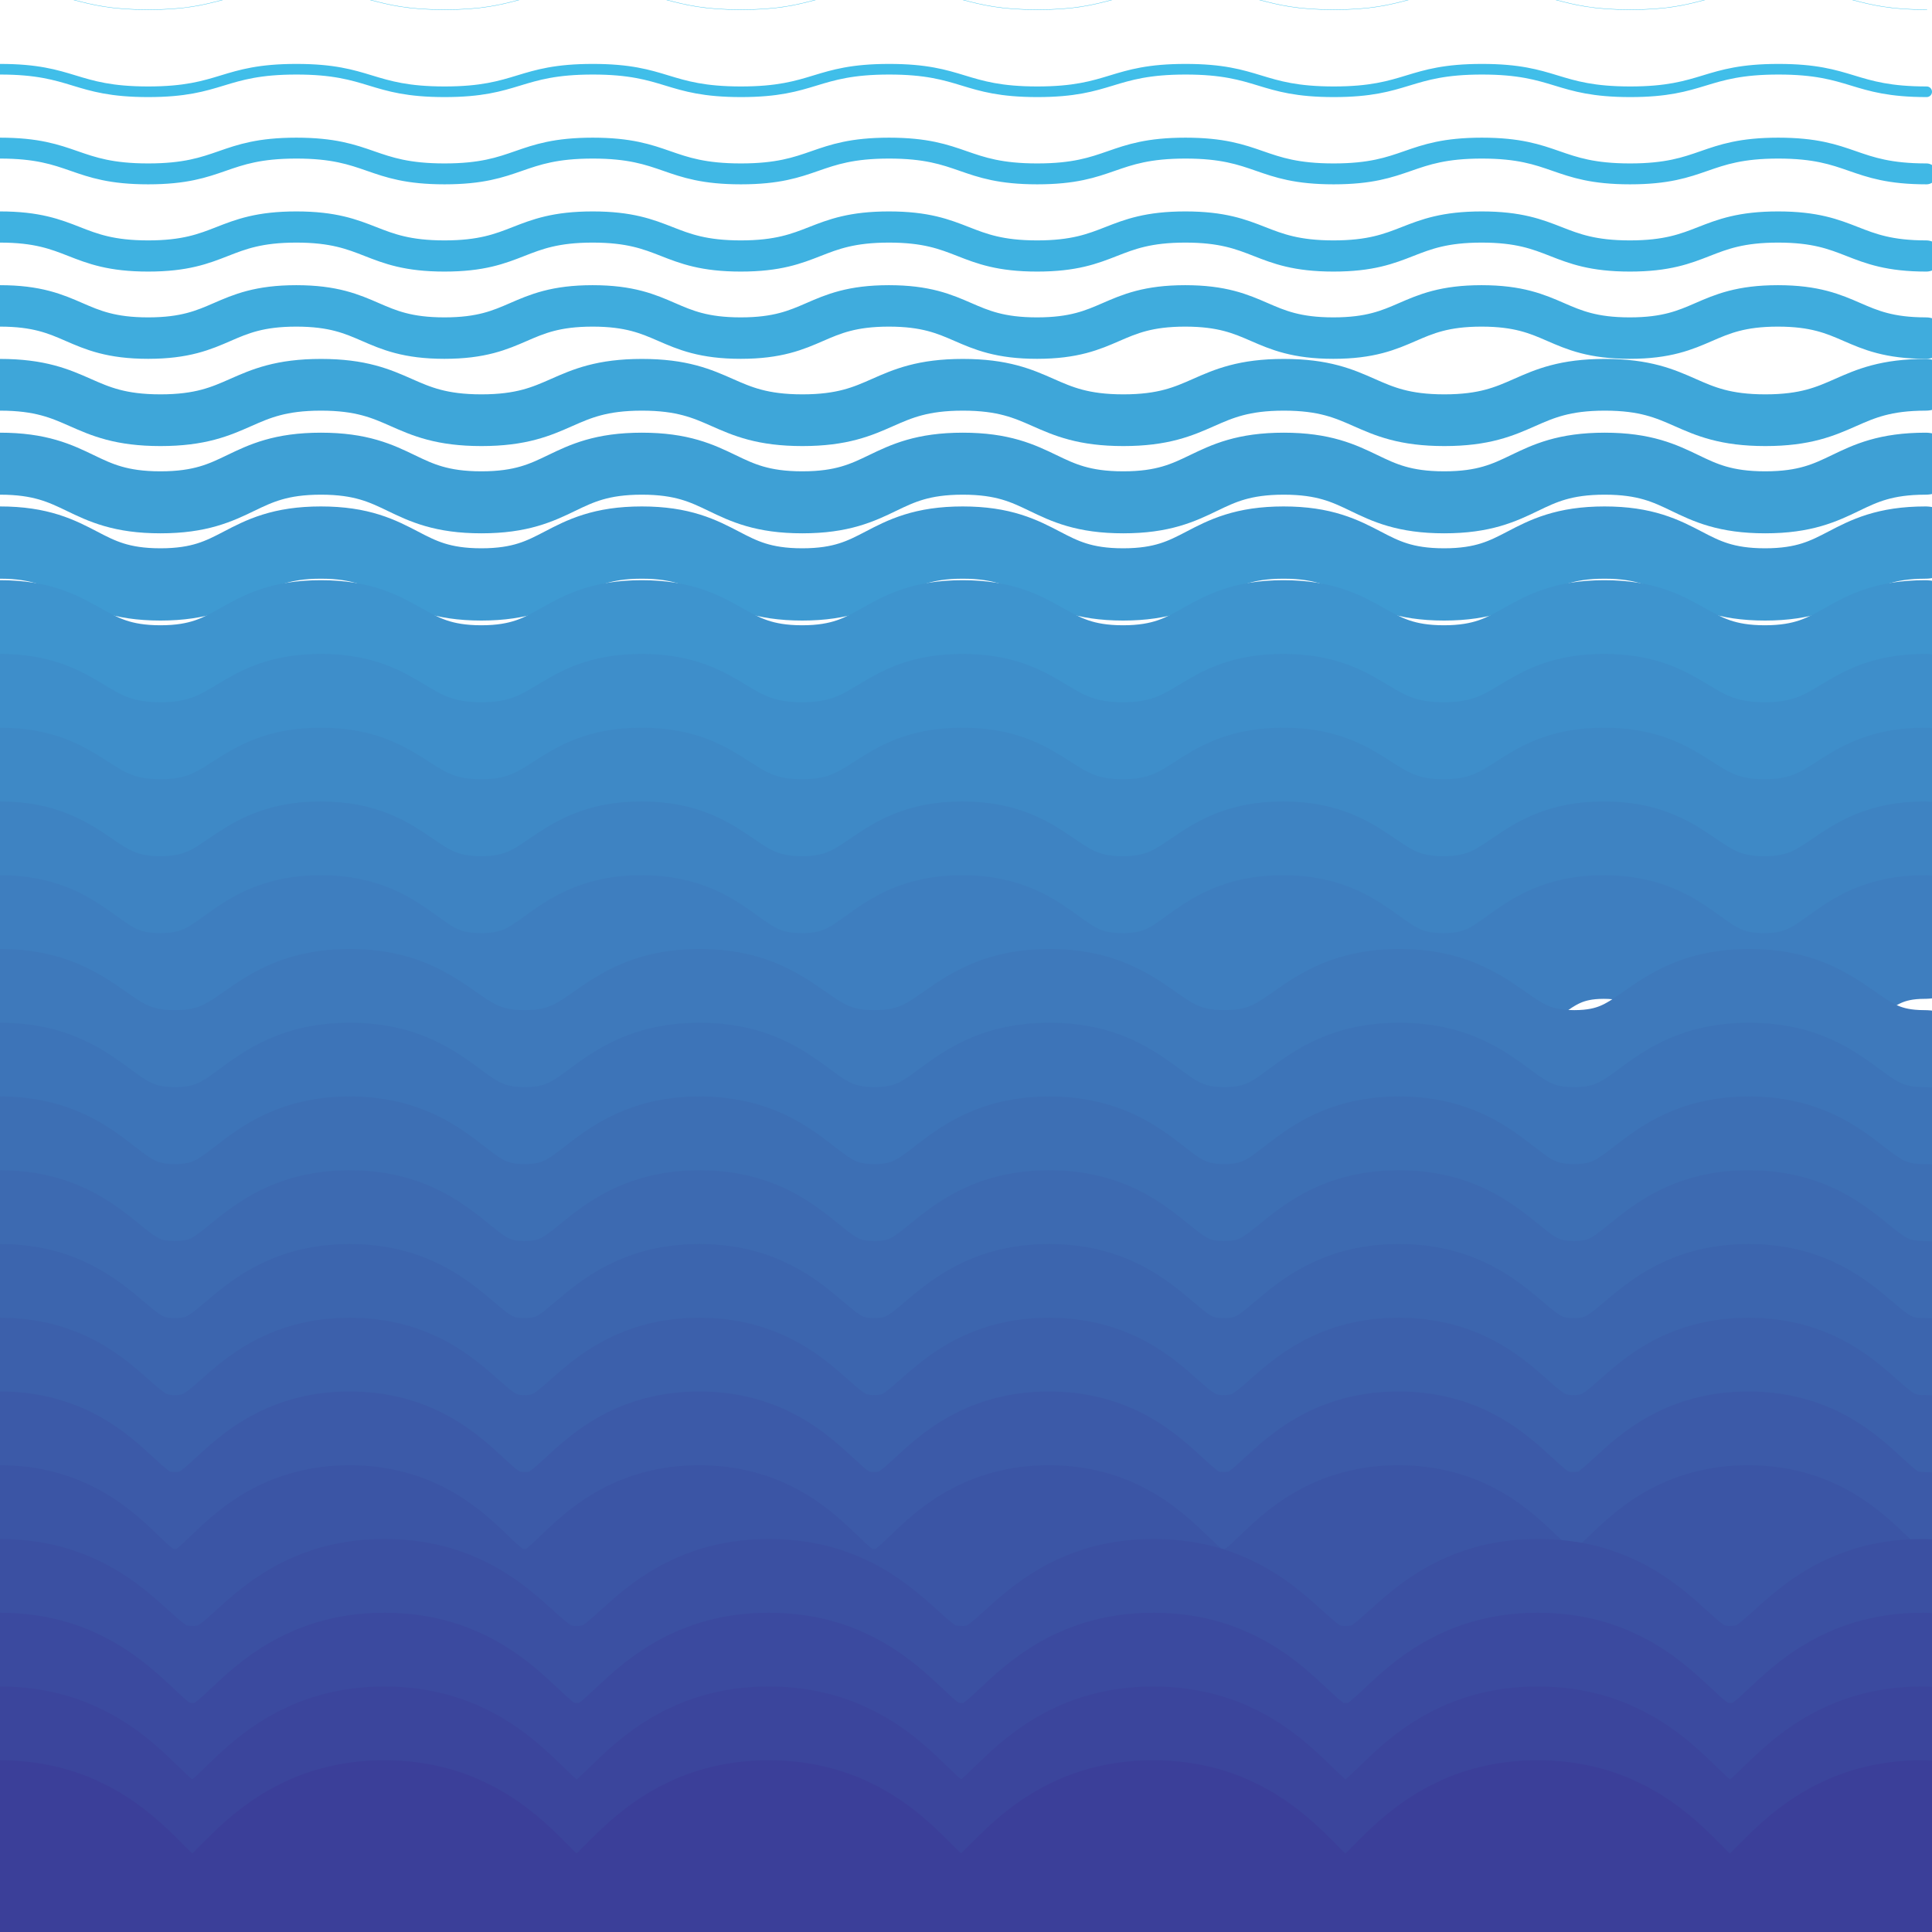<?xml version="1.0" encoding="utf-8"?>
<svg version="1.1" xmlns="http://www.w3.org/2000/svg" xmlns:xlink="http://www.w3.org/1999/xlink" x="0px" y="0px" width="400px"
	 height="400px" viewBox="0 0 400 400" enable-background="new 0 0 400 400" xml:space="preserve">
	 <path class="one" fill="none" stroke="#3FC6EF" stroke-width="0.072" stroke-linecap="round" stroke-linejoin="round" stroke-miterlimit="10" d="
				M0-2c15.343,0,15.343,4,30.685,4c15.343,0,15.343-4,30.686-4c15.343,0,15.343,4,30.686,4C107.4,2,107.4-2,122.744-2
				c15.341,0,15.341,4,30.682,4c15.342,0,15.342-4,30.685-4c15.343,0,15.343,4,30.685,4c15.345,0,15.345-4,30.689-4
				c15.344,0,15.344,4,30.689,4c15.346,0,15.346-4,30.691-4c15.345,0,15.345,4,30.689,4c15.348,0,15.348-4,30.694-4
				s15.347,4,30.694,4"/>
<g id="Layer_1">
	<g>
		<g>
			
				
		</g>
		<g>
			
				<path fill="none" stroke="#40BEE9" stroke-width="2.199" stroke-linecap="round" stroke-linejoin="round" stroke-miterlimit="10" d="
				M0,14.334C15.341,14.334,15.341,19,30.682,19c15.341,0,15.341-4.666,30.683-4.666S76.706,19,92.047,19
				c15.342,0,15.342-4.666,30.685-4.666C138.07,14.334,138.07,19,153.41,19c15.34,0,15.34-4.666,30.681-4.666S199.432,19,214.773,19
				c15.343,0,15.343-4.666,30.686-4.666c15.343,0,15.343,4.666,30.687,4.666c15.344,0,15.344-4.666,30.688-4.666
				c15.343,0,15.343,4.666,30.687,4.666c15.346,0,15.346-4.666,30.691-4.666S383.557,19,398.901,19"/>
		</g>
		<g>
			
				<path fill="none" stroke="#40B8E5" stroke-width="4.326" stroke-linecap="round" stroke-linejoin="round" stroke-miterlimit="10" d="
				M0,30.666C15.339,30.666,15.339,36,30.679,36c15.34,0,15.34-5.334,30.679-5.334c15.34,0,15.34,5.334,30.68,5.334
				c15.34,0,15.34-5.334,30.681-5.334c15.338,0,15.338,5.334,30.675,5.334c15.339,0,15.339-5.334,30.678-5.334
				c15.339,0,15.339,5.334,30.679,5.334c15.341,0,15.341-5.334,30.683-5.334S260.775,36,276.116,36
				c15.343,0,15.343-5.334,30.685-5.334S322.143,36,337.484,36c15.344,0,15.344-5.334,30.688-5.334
				c15.344,0,15.344,5.334,30.688,5.334"/>
		</g>
		<g>
			
				<path fill="none" stroke="#3FB2E1" stroke-width="6.453" stroke-linecap="round" stroke-linejoin="round" stroke-miterlimit="10" d="
				M0,47c15.338,0,15.338,6,30.675,6c15.338,0,15.338-6,30.676-6c15.338,0,15.338,6,30.677,6c15.339,0,15.339-6,30.678-6
				c15.336,0,15.336,6,30.672,6c15.337,0,15.337-6,30.675-6c15.338,0,15.338,6,30.676,6c15.34,0,15.34-6,30.679-6
				c15.34,0,15.34,6,30.68,6s15.34-6,30.681-6s15.341,6,30.681,6c15.342,0,15.342-6,30.685-6s15.343,6,30.685,6"/>
		</g>
		<g>
			
				<path fill="none" stroke="#3FACDD" stroke-width="8.58" stroke-linecap="round" stroke-linejoin="round" stroke-miterlimit="10" d="
				M0,63.334C15.336,63.334,15.336,70,30.672,70s15.336-6.666,30.672-6.666C76.682,63.334,76.682,70,92.018,70
				c15.337,0,15.337-6.666,30.675-6.666c15.334,0,15.334,6.666,30.668,6.666c15.336,0,15.336-6.666,30.672-6.666
				c15.336,0,15.336,6.666,30.672,6.666c15.338,0,15.338-6.666,30.676-6.666S260.721,70,276.06,70s15.339-6.666,30.678-6.666
				S322.076,70,337.414,70c15.341,0,15.341-6.666,30.682-6.666S383.437,70,398.777,70"/>
		</g>
		<g>
			
				<path fill="none" stroke="#3EA6D9" stroke-width="10.707" stroke-linecap="round" stroke-linejoin="round" stroke-miterlimit="10" d="
				M0,79.666C16.612,79.666,16.612,87,33.225,87s16.613-7.334,33.226-7.334C83.064,79.666,83.064,87,99.678,87
				s16.614-7.334,33.228-7.334c16.611,0,16.611,7.334,33.223,7.334s16.612-7.334,33.224-7.334c16.614,0,16.614,7.334,33.228,7.334
				s16.614-7.334,33.229-7.334S282.424,87,299.039,87s16.615-7.334,33.229-7.334c16.616,0,16.616,7.334,33.233,7.334
				s16.617-7.334,33.233-7.334"/>
		</g>
		<g>
			
				<path fill="none" stroke="#3EA0D5" stroke-width="12.834" stroke-linecap="round" stroke-linejoin="round" stroke-miterlimit="10" d="
				M0,96c16.611,0,16.611,8,33.222,8c16.611,0,16.611-8,33.222-8c16.612,0,16.612,8,33.224,8s16.612-8,33.224-8
				c16.61,0,16.61,8,33.22,8s16.61-8,33.22-8c16.612,0,16.612,8,33.225,8s16.612-8,33.225-8s16.613,8,33.226,8s16.613-8,33.226-8
				c16.614,0,16.614,8,33.229,8s16.615-8,33.23-8"/>
		</g>
		<g>
			
				<path fill="none" stroke="#3E9AD2" stroke-width="14.961" stroke-linecap="round" stroke-linejoin="round" stroke-miterlimit="10" d="
				M0,112.334c16.609,0,16.609,8.666,33.218,8.666c16.609,0,16.609-8.666,33.219-8.666c16.61,0,16.61,8.666,33.22,8.666
				s16.61-8.666,33.221-8.666c16.608,0,16.608,8.666,33.216,8.666s16.608-8.666,33.217-8.666c16.61,0,16.61,8.666,33.221,8.666
				s16.611-8.666,33.222-8.666c16.612,0,16.612,8.666,33.223,8.666c16.61,0,16.61-8.666,33.222-8.666
				c16.613,0,16.613,8.666,33.227,8.666s16.613-8.666,33.227-8.666"/>
		</g>
		<g>
			
				<path fill="none" stroke="#3E94CE" stroke-width="17.088" stroke-linecap="round" stroke-linejoin="round" stroke-miterlimit="10" d="
				M0,128.666c16.607,0,16.607,9.334,33.215,9.334s16.607-9.334,33.215-9.334c16.609,0,16.609,9.334,33.217,9.334
				s16.608-9.334,33.217-9.334c16.606,0,16.606,9.334,33.213,9.334c16.607,0,16.607-9.334,33.213-9.334
				c16.609,0,16.609,9.334,33.218,9.334c16.609,0,16.609-9.334,33.218-9.334c16.61,0,16.61,9.334,33.219,9.334
				s16.609-9.334,33.219-9.334c16.612,0,16.612,9.334,33.224,9.334s16.611-9.334,33.223-9.334"/>
		</g>
		<g>
			
				<path fill="none" stroke="#3E8ECA" stroke-width="19.215" stroke-linecap="round" stroke-linejoin="round" stroke-miterlimit="10" d="
				M0,145c16.605,0,16.605,10,33.211,10s16.606-10,33.211-10c16.607,0,16.607,10,33.214,10c16.607,0,16.607-10,33.214-10
				c16.604,0,16.604,10,33.209,10c16.605,0,16.605-10,33.21-10c16.607,0,16.607,10,33.214,10s16.607-10,33.214-10
				c16.608,0,16.608,10,33.216,10c16.607,0,16.607-10,33.215-10c16.61,0,16.61,10,33.22,10s16.609-10,33.22-10"/>
		</g>
		<g>
			
				<path fill="none" stroke="#3E89C6" stroke-width="21.342" stroke-linecap="round" stroke-linejoin="round" stroke-miterlimit="10" d="
				M0,161.333c16.604,0,16.604,10.666,33.208,10.666s16.604-10.666,33.208-10.666c16.605,0,16.605,10.666,33.21,10.666
				c16.605,0,16.605-10.666,33.211-10.666c16.603,0,16.603,10.666,33.206,10.666s16.603-10.666,33.207-10.666
				c16.605,0,16.605,10.666,33.211,10.666s16.605-10.666,33.211-10.666c16.606,0,16.606,10.666,33.213,10.666
				c16.605,0,16.605-10.666,33.211-10.666c16.608,0,16.608,10.666,33.217,10.666s16.608-10.666,33.216-10.666"/>
		</g>
		<g>
			
				<path fill="none" stroke="#3E83C2" stroke-width="23.469" stroke-linecap="round" stroke-linejoin="round" stroke-miterlimit="10" d="
				M0,177.666c16.602,0,16.602,11.334,33.204,11.334c16.603,0,16.603-11.334,33.205-11.334c16.604,0,16.604,11.334,33.207,11.334
				s16.604-11.334,33.207-11.334c16.601,0,16.601,11.334,33.202,11.334c16.602,0,16.602-11.334,33.203-11.334
				c16.604,0,16.604,11.334,33.208,11.334s16.604-11.334,33.208-11.334c16.604,0,16.604,11.334,33.209,11.334
				s16.604-11.334,33.208-11.334c16.606,0,16.606,11.334,33.213,11.334s16.606-11.334,33.213-11.334"/>
		</g>
		<g>
			
				<path fill="none" stroke="#3E7EBF" stroke-width="25.596" stroke-linecap="round" stroke-linejoin="round" stroke-miterlimit="10" d="
				M0,194c16.601,0,16.601,12,33.201,12c16.601,0,16.601-12,33.202-12c16.602,0,16.602,12,33.203,12s16.602-12,33.204-12
				c16.599,0,16.599,12,33.199,12s16.6-12,33.2-12c16.602,0,16.602,12,33.204,12c16.603,0,16.603-12,33.205-12
				c16.603,0,16.603,12,33.206,12s16.603-12,33.205-12c16.604,0,16.604,12,33.209,12s16.604-12,33.209-12"/>
		</g>
		<g>
			
				<path fill="none" stroke="#3E79BB" stroke-width="27.723" stroke-linecap="round" stroke-linejoin="round" stroke-miterlimit="10" d="
				M0,210.333c18.108,0,18.108,12.666,36.216,12.666c18.108,0,18.108-12.666,36.217-12.666s18.109,12.666,36.218,12.666
				c18.106,0,18.106-12.666,36.213-12.666c18.107,0,18.107,12.666,36.214,12.666c18.109,0,18.109-12.666,36.218-12.666
				c18.109,0,18.109,12.666,36.219,12.666c18.11,0,18.11-12.666,36.221-12.666c18.109,0,18.109,12.666,36.219,12.666
				c18.112,0,18.112-12.666,36.224-12.666c18.112,0,18.112,12.666,36.225,12.666"/>
		</g>
		<g>
			
				<path fill="none" stroke="#3D74B8" stroke-width="29.85" stroke-linecap="round" stroke-linejoin="round" stroke-miterlimit="10" d="
				M0,226.666c18.106,0,18.106,13.334,36.212,13.334c18.107,0,18.107-13.334,36.214-13.334c18.107,0,18.107,13.334,36.214,13.334
				c18.104,0,18.104-13.334,36.209-13.334c18.105,0,18.105,13.334,36.21,13.334c18.107,0,18.107-13.334,36.214-13.334
				S235.381,240,253.488,240c18.108,0,18.108-13.334,36.217-13.334c18.107,0,18.107,13.334,36.216,13.334
				c18.11,0,18.11-13.334,36.22-13.334c18.11,0,18.11,13.334,36.221,13.334"/>
		</g>
		<g>
			
				<path fill="none" stroke="#3D6FB4" stroke-width="31.977" stroke-linecap="round" stroke-linejoin="round" stroke-miterlimit="10" d="
				M0,243c18.104,0,18.104,14,36.208,14c18.105,0,18.105-14,36.21-14c18.105,0,18.105,14,36.211,14c18.103,0,18.103-14,36.205-14
				c18.103,0,18.103,14,36.206,14c18.105,0,18.105-14,36.21-14c18.106,0,18.106,14,36.211,14c18.106,0,18.106-14,36.213-14
				c18.105,0,18.105,14,36.211,14c18.108,0,18.108-14,36.217-14s18.108,14,36.217,14"/>
		</g>
		<g>
			
				<path fill="none" stroke="#3D6AB1" stroke-width="34.104" stroke-linecap="round" stroke-linejoin="round" stroke-miterlimit="10" d="
				M0,259.334c18.103,0,18.103,14.666,36.205,14.666c18.103,0,18.103-14.666,36.206-14.666c18.104,0,18.104,14.666,36.207,14.666
				c18.101,0,18.101-14.666,36.202-14.666c18.101,0,18.101,14.666,36.202,14.666c18.104,0,18.104-14.666,36.207-14.666
				S235.332,274,253.436,274c18.104,0,18.104-14.666,36.209-14.666c18.104,0,18.104,14.666,36.208,14.666
				c18.106,0,18.106-14.666,36.213-14.666S380.172,274,398.278,274"/>
		</g>
		<g>
			
				<path fill="none" stroke="#3C65AE" stroke-width="36.231" stroke-linecap="round" stroke-linejoin="round" stroke-miterlimit="10" d="
				M0,275.666c18.101,0,18.101,15.334,36.201,15.334c18.101,0,18.101-15.334,36.203-15.334S90.505,291,108.606,291
				c18.099,0,18.099-15.334,36.197-15.334c18.1,0,18.1,15.334,36.199,15.334c18.102,0,18.102-15.334,36.203-15.334
				c18.102,0,18.102,15.334,36.204,15.334c18.103,0,18.103-15.334,36.205-15.334S307.717,291,325.818,291
				c18.104,0,18.104-15.334,36.209-15.334S380.132,291,398.236,291"/>
		</g>
		<g>
			
				<path fill="none" stroke="#3C60AB" stroke-width="38.358" stroke-linecap="round" stroke-linejoin="round" stroke-miterlimit="10" d="
				M0,292c18.099,0,18.099,16,36.197,16c18.099,0,18.099-16,36.199-16s18.1,16,36.2,16c18.097,0,18.097-16,36.194-16
				c18.098,0,18.098,16,36.195,16c18.1,0,18.1-16,36.199-16c18.1,0,18.1,16,36.2,16c18.101,0,18.101-16,36.201-16
				s18.101,16,36.201,16c18.103,0,18.103-16,36.205-16s18.103,16,36.205,16"/>
		</g>
		<g>
			
				<path fill="none" stroke="#3C5AA8" stroke-width="40.485" stroke-linecap="round" stroke-linejoin="round" stroke-miterlimit="10" d="
				M0,308.334c18.097,0,18.097,16.666,36.193,16.666c18.098,0,18.098-16.666,36.195-16.666S90.486,325,108.583,325
				c18.095,0,18.095-16.666,36.19-16.666c18.096,0,18.096,16.666,36.191,16.666c18.098,0,18.098-16.666,36.195-16.666
				S235.258,325,253.356,325c18.099,0,18.099-16.666,36.198-16.666S307.652,325,325.75,325c18.102,0,18.102-16.666,36.202-16.666
				S380.053,325,398.153,325"/>
		</g>
		<g>
			
				<path fill="none" stroke="#3B55A5" stroke-width="42.612" stroke-linecap="round" stroke-linejoin="round" stroke-miterlimit="10" d="
				M0,324.666c18.095,0,18.095,17.334,36.189,17.334c18.096,0,18.096-17.334,36.191-17.334c18.096,0,18.096,17.334,36.192,17.334
				c18.093,0,18.093-17.334,36.186-17.334c18.094,0,18.094,17.334,36.188,17.334c18.096,0,18.096-17.334,36.191-17.334
				c18.096,0,18.096,17.334,36.192,17.334c18.097,0,18.097-17.334,36.194-17.334c18.096,0,18.096,17.334,36.192,17.334
				c18.099,0,18.099-17.334,36.198-17.334c18.099,0,18.099,17.334,36.197,17.334"/>
		</g>
		<g>
			
				<path fill="none" stroke="#3B50A2" stroke-width="44.739" stroke-linecap="round" stroke-linejoin="round" stroke-miterlimit="10" d="
				M0,341c19.903,0,19.903,18,39.806,18c19.903,0,19.903-18,39.807-18c19.902,0,19.902,18,39.805,18c19.901,0,19.901-18,39.801-18
				c19.903,0,19.903,18,39.806,18c19.903,0,19.903-18,39.806-18c19.904,0,19.904,18,39.808,18c19.903,0,19.903-18,39.807-18
				c19.906,0,19.906,18,39.812,18s19.906-18,39.812-18"/>
		</g>
		<g>
			
				<path fill="none" stroke="#3B4A9F" stroke-width="46.866" stroke-linecap="round" stroke-linejoin="round" stroke-miterlimit="10" d="
				M0,357.334c19.901,0,19.901,18.666,39.802,18.666c19.901,0,19.901-18.666,39.802-18.666S99.505,376,119.405,376
				c19.898,0,19.898-18.666,39.796-18.666c19.901,0,19.901,18.666,39.802,18.666s19.901-18.666,39.802-18.666
				c19.902,0,19.902,18.666,39.804,18.666c19.901,0,19.901-18.666,39.803-18.666c19.904,0,19.904,18.666,39.808,18.666
				c19.904,0,19.904-18.666,39.809-18.666"/>
		</g>
		<g>
			
				<path fill="none" stroke="#3B459C" stroke-width="48.993" stroke-linecap="round" stroke-linejoin="round" stroke-miterlimit="10" d="
				M0,373.666c19.898,0,19.898,19.334,39.797,19.334s19.899-19.334,39.798-19.334c19.898,0,19.898,19.334,39.797,19.334
				c19.896,0,19.896-19.334,39.793-19.334c19.898,0,19.898,19.334,39.797,19.334s19.899-19.334,39.798-19.334
				c19.9,0,19.9,19.334,39.799,19.334s19.899-19.334,39.799-19.334c19.902,0,19.902,19.334,39.805,19.334
				s19.902-19.334,39.804-19.334"/>
		</g>
		<g>
			
				<path fill="none" stroke="#3B3F99" stroke-width="51.12" stroke-linecap="round" stroke-linejoin="round" stroke-miterlimit="10" d="
				M0,390c19.896,0,19.896,20,39.793,20s19.897-20,39.794-20c19.896,0,19.896,20,39.793,20c19.894,0,19.894-20,39.788-20
				c19.897,0,19.897,20,39.793,20s19.896-20,39.793-20c19.898,0,19.898,20,39.795,20s19.897-20,39.795-20c19.9,0,19.9,20,39.8,20
				s19.899-20,39.8-20"/>
		</g>
	</g>
</g>
</svg>

